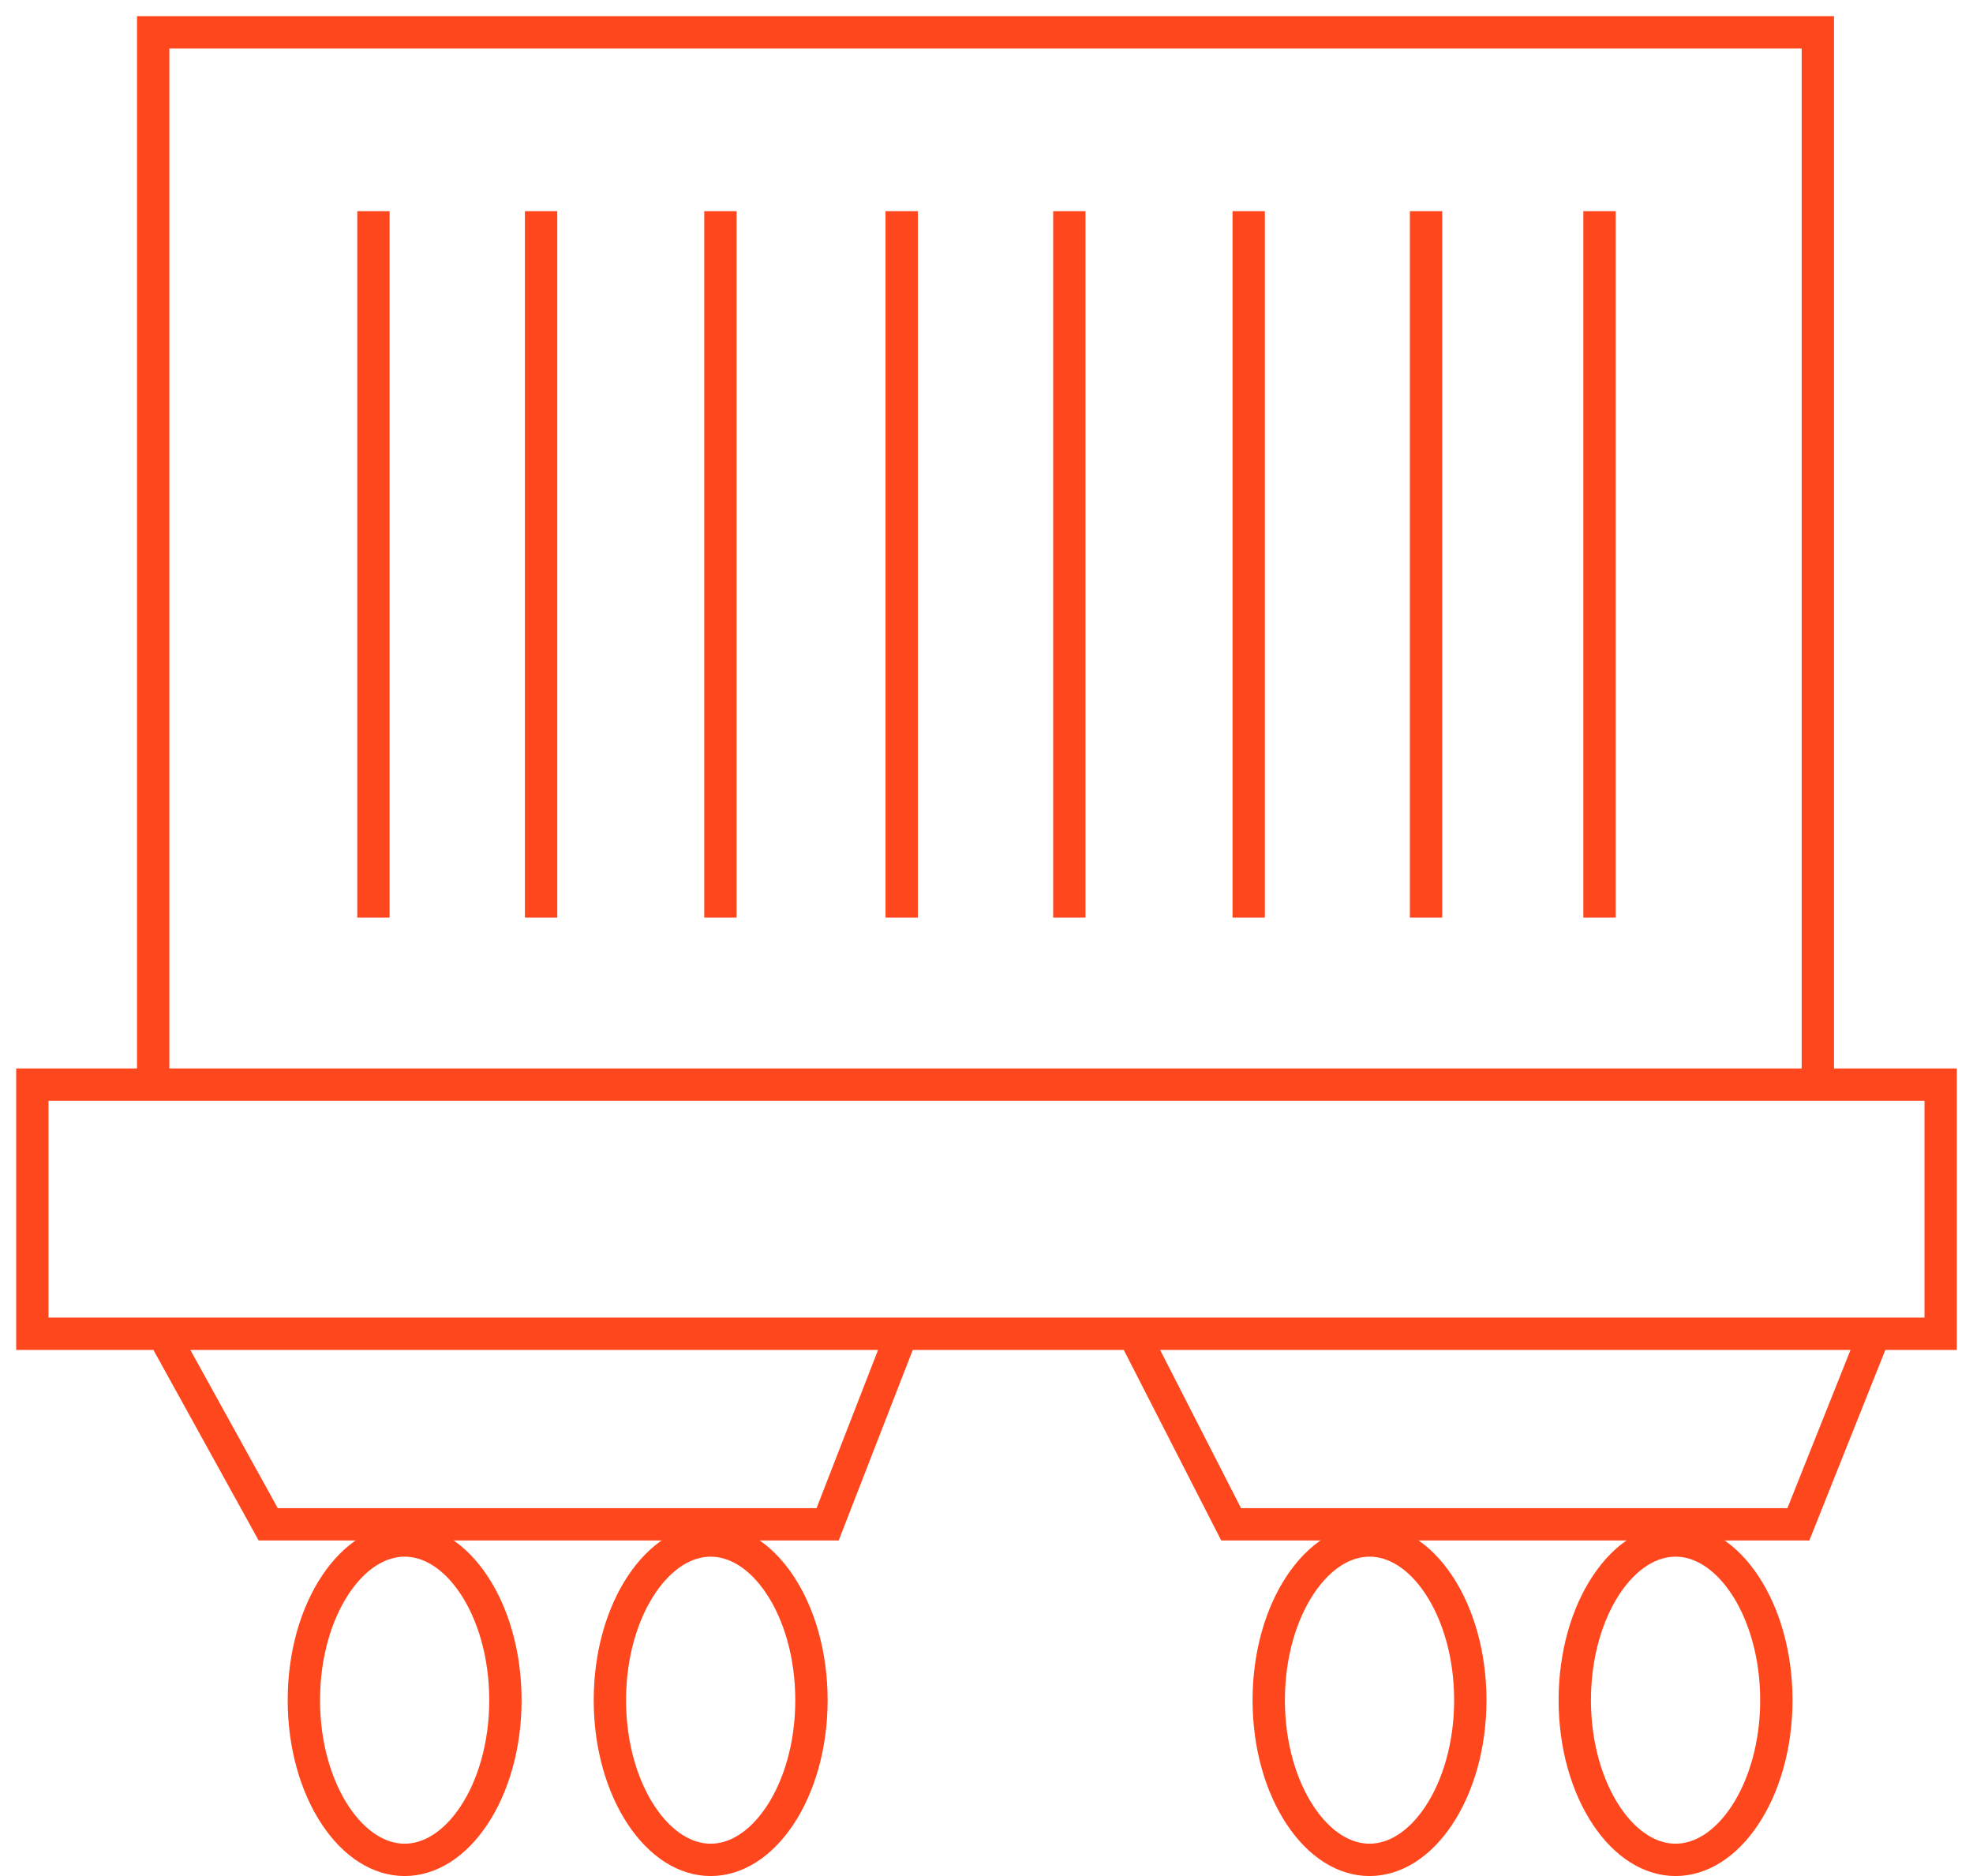 <svg width="61" height="58" viewBox="0 0 61 58" fill="none" xmlns="http://www.w3.org/2000/svg">
<path d="M4.736 33.533V1H56.203V33.533M4.736 33.533H56.203M4.736 33.533H1V41.235H5.038M56.203 33.533H60V41.235H57.951M5.038 41.235L8.292 47.126H25.588L27.878 41.235M5.038 41.235H27.878M27.878 41.235H35.05M35.05 41.235L38.063 47.126H55.601L57.951 41.235M35.05 41.235H57.951M49.453 6.528V28.367M44.09 6.528V28.367M38.606 6.528V28.367M27.878 6.528V28.367M22.274 6.528V28.367M16.729 6.528V28.367M11.546 6.528V28.367M33.061 6.528V28.367" stroke="#FF471D"/>
<path d="M15.626 52.563C15.626 53.979 15.244 55.239 14.651 56.13C14.056 57.025 13.289 57.5 12.511 57.5C11.732 57.5 10.965 57.025 10.37 56.13C9.777 55.239 9.395 53.979 9.395 52.563C9.395 51.146 9.777 49.886 10.37 48.995C10.965 48.1 11.732 47.626 12.511 47.626C13.289 47.626 14.056 48.1 14.651 48.995C15.244 49.886 15.626 51.146 15.626 52.563Z" stroke="#FF471D"/>
<path d="M45.458 52.563C45.458 53.979 45.075 55.239 44.483 56.13C43.888 57.025 43.121 57.5 42.342 57.5C41.563 57.5 40.797 57.025 40.202 56.13C39.609 55.239 39.226 53.979 39.226 52.563C39.226 51.146 39.609 49.886 40.202 48.995C40.797 48.1 41.563 47.626 42.342 47.626C43.121 47.626 43.888 48.1 44.483 48.995C45.075 49.886 45.458 51.146 45.458 52.563Z" stroke="#FF471D"/>
<path d="M25.088 52.563C25.088 53.979 24.706 55.239 24.113 56.13C23.518 57.025 22.751 57.5 21.972 57.5C21.194 57.5 20.427 57.025 19.832 56.13C19.239 55.239 18.856 53.979 18.856 52.563C18.856 51.146 19.239 49.886 19.832 48.995C20.427 48.1 21.194 47.626 21.972 47.626C22.751 47.626 23.518 48.1 24.113 48.995C24.706 49.886 25.088 51.146 25.088 52.563Z" stroke="#FF471D"/>
<path d="M54.92 52.563C54.92 53.979 54.537 55.239 53.944 56.13C53.349 57.025 52.583 57.5 51.804 57.5C51.025 57.5 50.258 57.025 49.663 56.13C49.071 55.239 48.688 53.979 48.688 52.563C48.688 51.146 49.071 49.886 49.663 48.995C50.258 48.1 51.025 47.626 51.804 47.626C52.583 47.626 53.349 48.1 53.944 48.995C54.537 49.886 54.92 51.146 54.92 52.563Z" stroke="#FF471D"/>
</svg>
